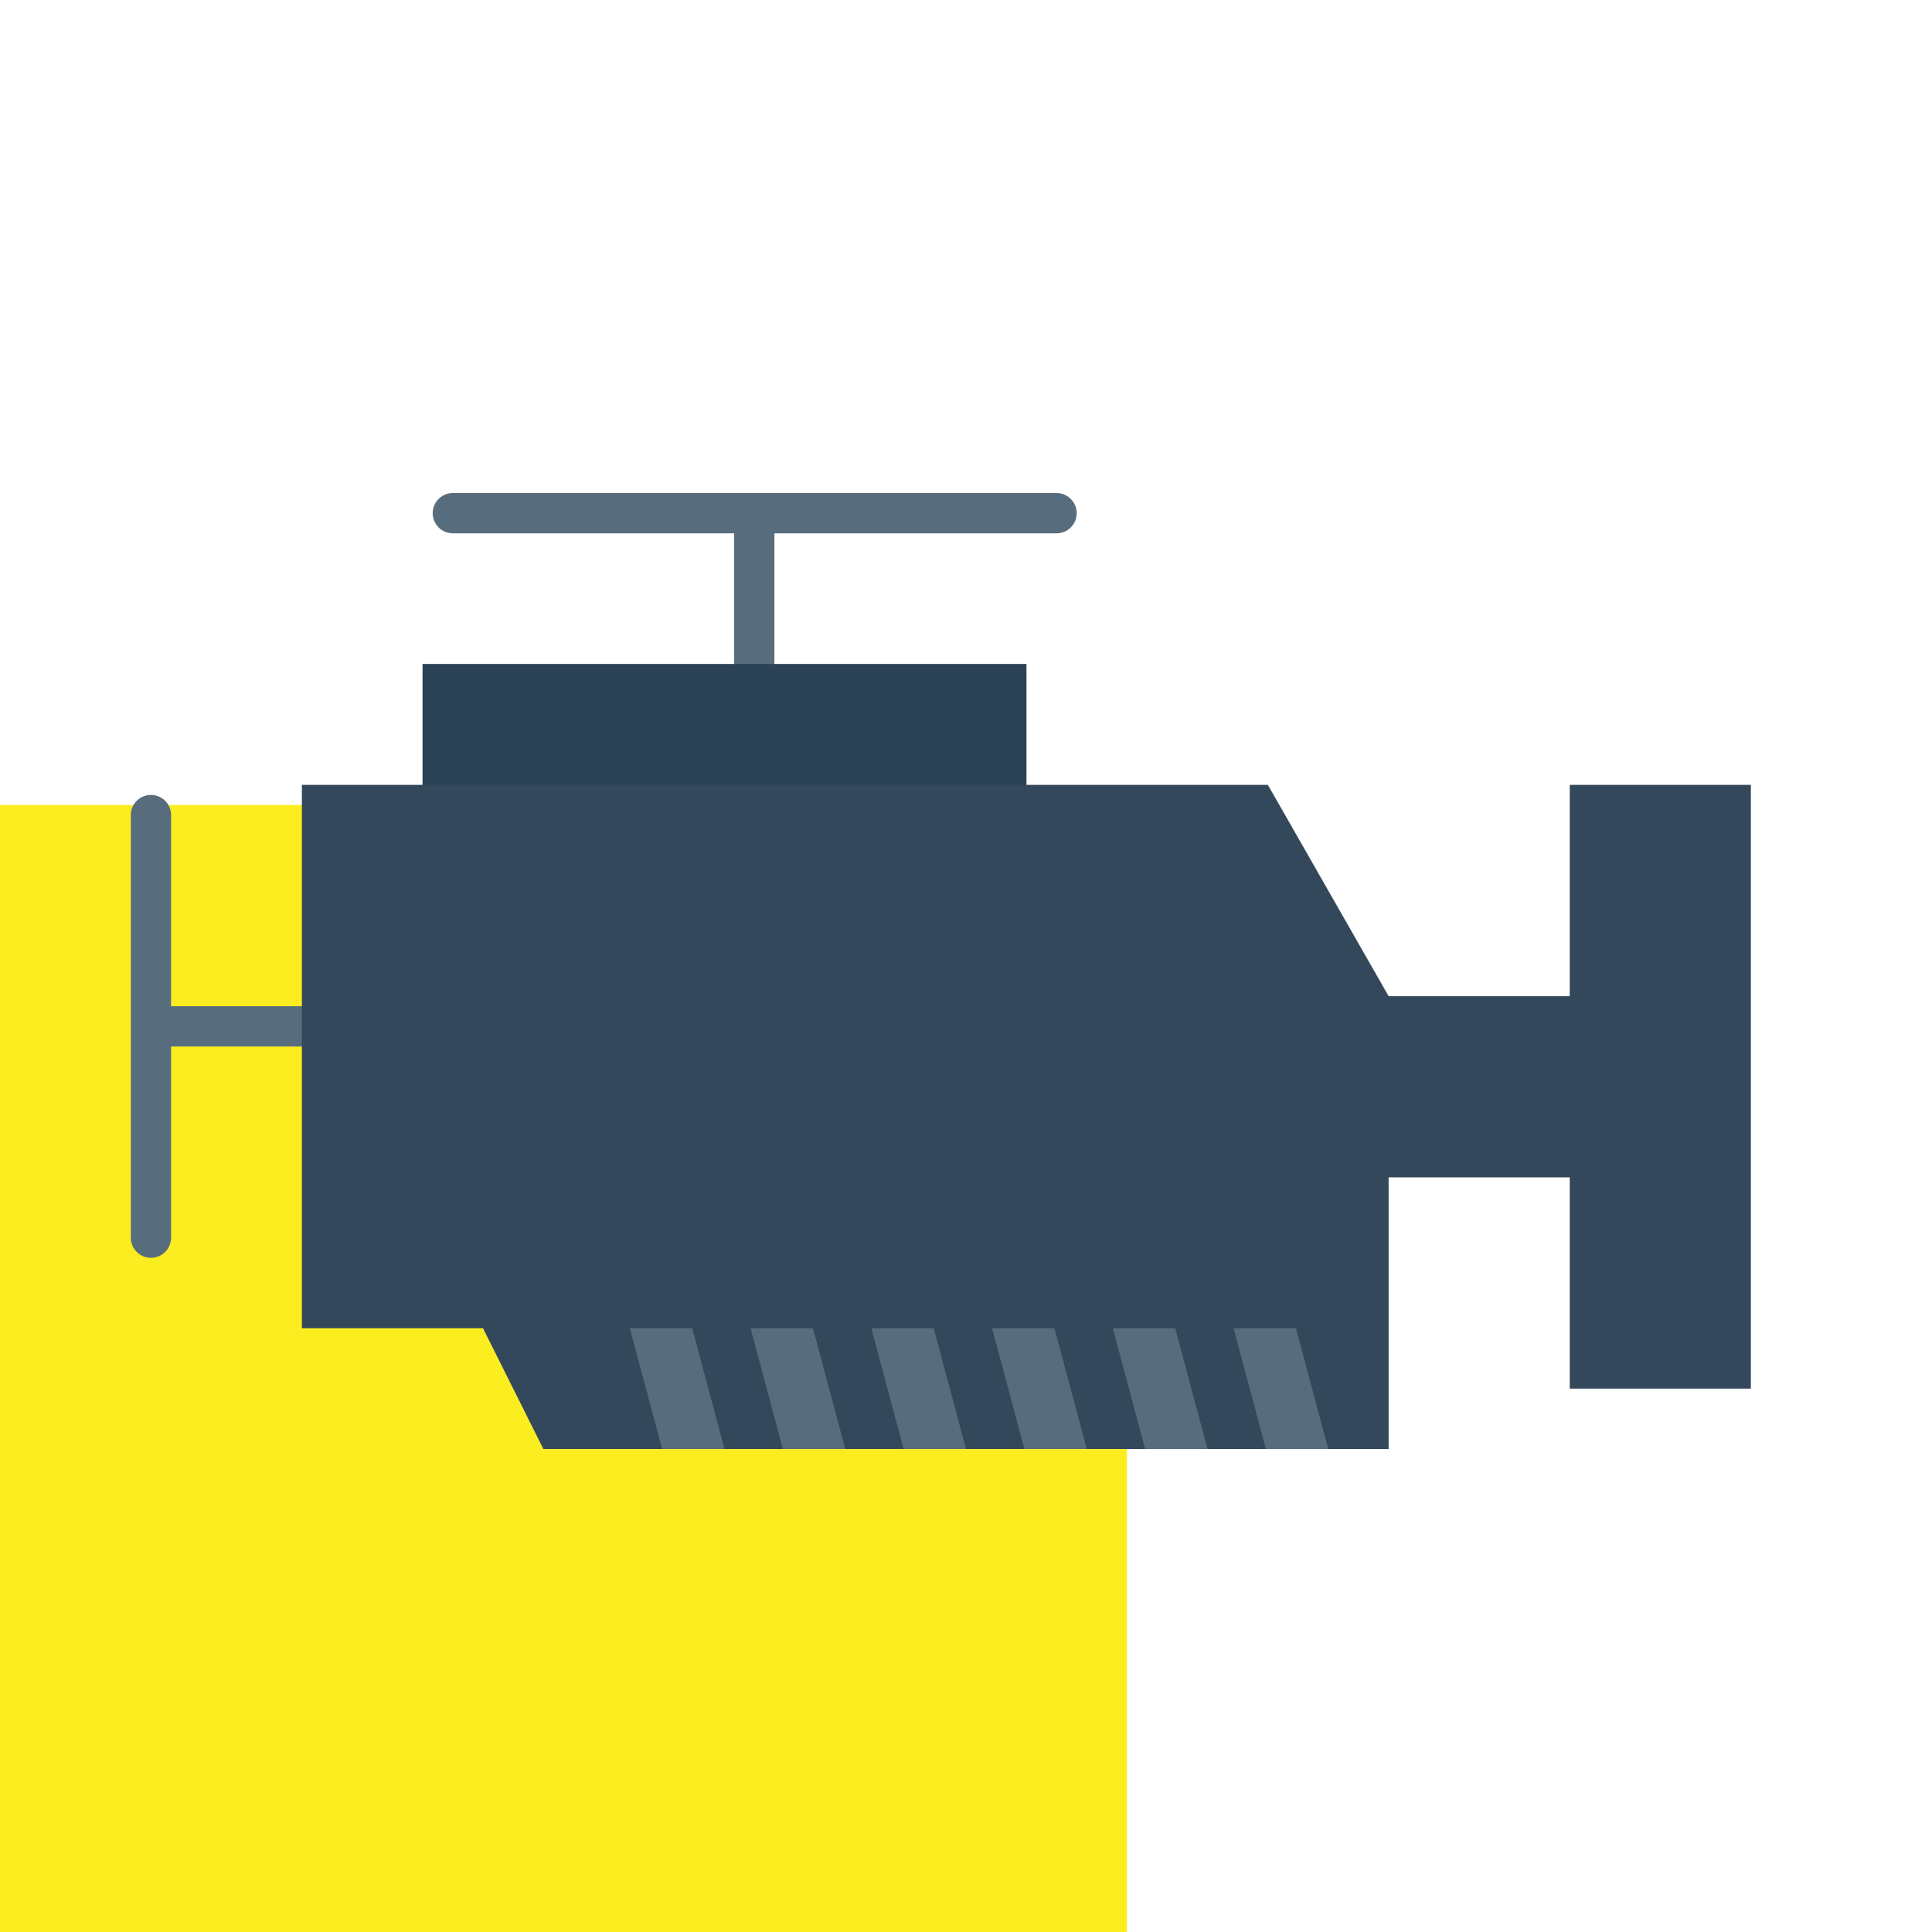 <!-- Generated by IcoMoon.io -->
<svg version="1.1" xmlns="http://www.w3.org/2000/svg" width="32" height="32" viewBox="0 0 32 32">
<title>dvigun</title>
<path fill="#fbed1f" d="M0 13.333h18.667v18.667h-18.667z"></path>
<path fill="#cad1d8" d="M2.5 13.5v0zM5.331 17v0zM17.5 8.5v0zM12.493 11.332v0z"></path>
<path fill="none" stroke="#576d7e" stroke-linejoin="round" stroke-linecap="round" stroke-miterlimit="4" stroke-width="0.667" d="M2.5 13.5v7M5.331 17h-2.661M17.5 8.5h-10M12.493 11.332v-2.662"></path>
<path fill="#34485c" d="M5 19v-6h2v-2h10v2h4l2 3.5h3v-3.5h3v10h-3v-3.5h-3v4.5h-14l-1-2h-3v-3z"></path>
<path fill="#576d7e" d="M10.432 22l0.535 2h1.033l-0.535-2h-1.033zM12.432 22l0.535 2h1.033l-0.535-2h-1.033zM14.432 22l0.535 2h1.033l-0.535-2h-1.033zM16.432 22l0.535 2h1.033l-0.535-2h-1.033zM18.432 22l0.535 2h1.033l-0.535-2h-1.033zM20.432 22l0.535 2h1.033l-0.535-2h-1.033z"></path>
<path fill="#2b4255" d="M7 13v-2h10v2h-10z"></path>
</svg>
